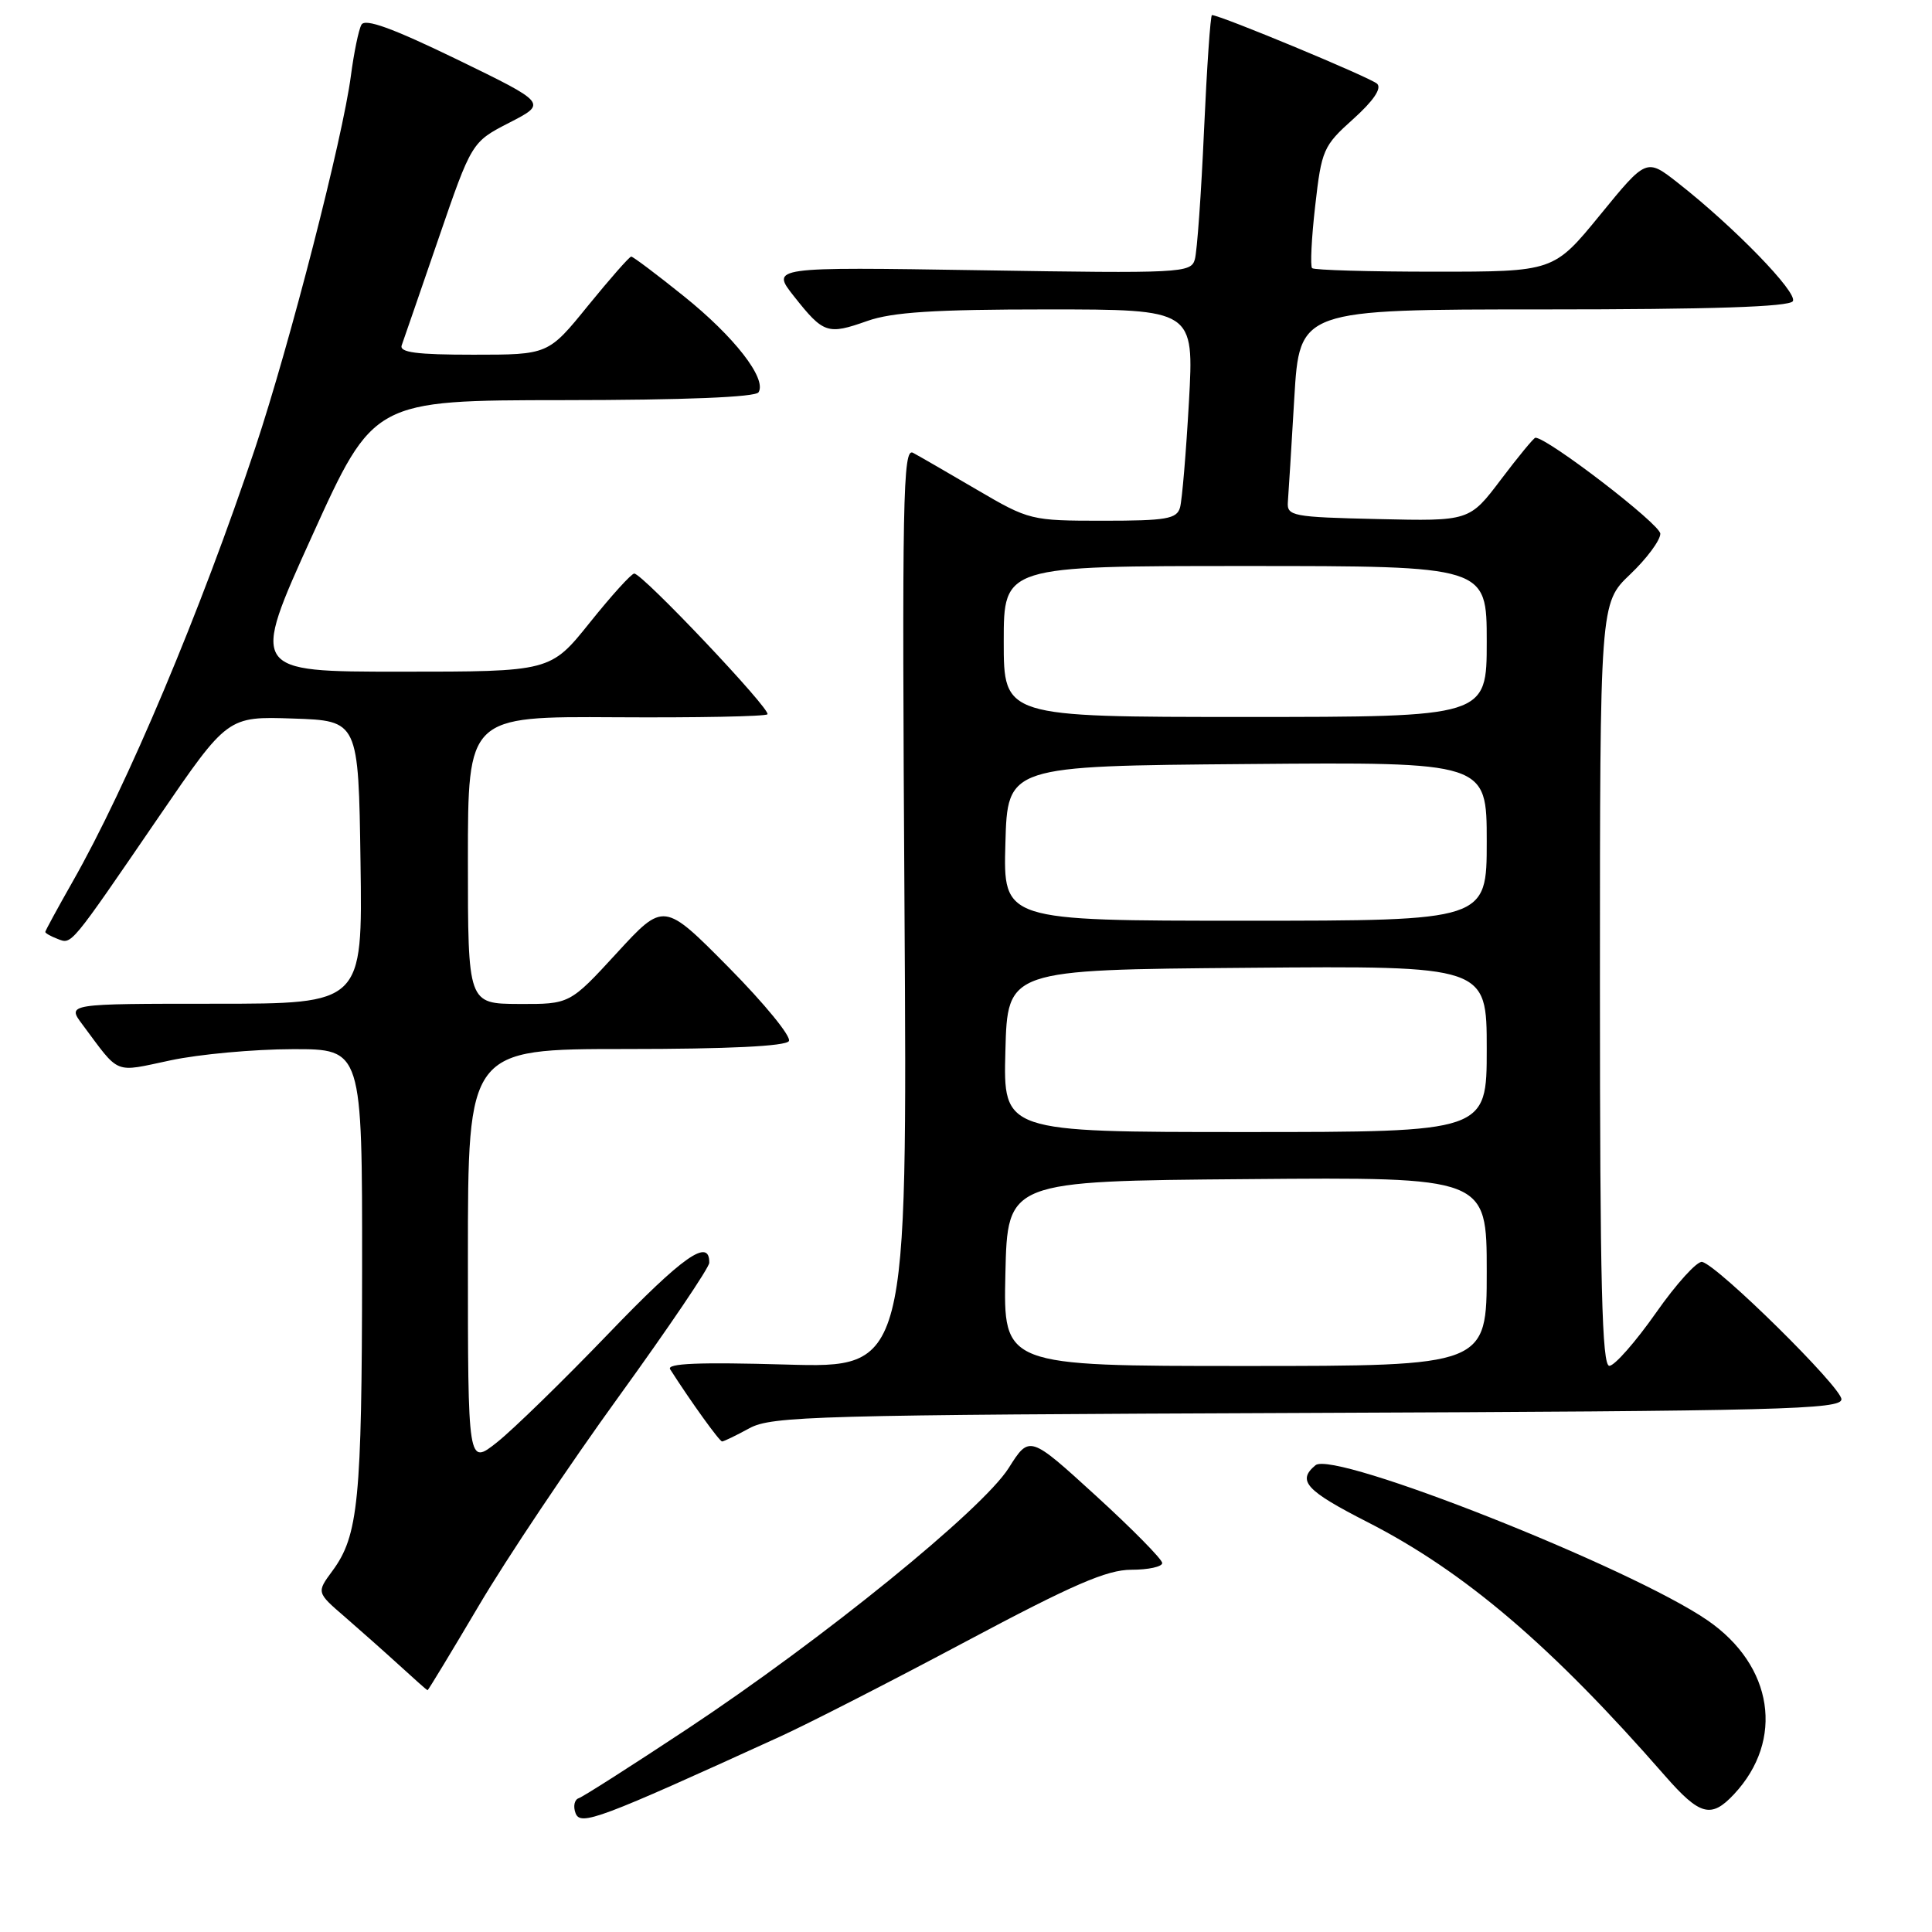 <?xml version="1.0" encoding="UTF-8" standalone="no"?>
<!DOCTYPE svg PUBLIC "-//W3C//DTD SVG 1.1//EN" "http://www.w3.org/Graphics/SVG/1.1/DTD/svg11.dtd" >
<svg xmlns="http://www.w3.org/2000/svg" xmlns:xlink="http://www.w3.org/1999/xlink" version="1.1" viewBox="0 0 256 256">
 <g >
 <path fill="currentColor"
d=" M 103.29 230.14 C 107.03 228.44 118.13 222.76 127.96 217.52 C 142.15 209.96 146.67 208.00 149.91 208.00 C 152.16 208.00 154.00 207.60 154.00 207.11 C 154.00 206.62 150.04 202.60 145.21 198.19 C 136.41 190.16 136.41 190.16 133.65 194.53 C 130.16 200.04 109.06 217.17 91.12 229.06 C 83.76 233.93 77.26 238.08 76.69 238.27 C 76.11 238.46 75.92 239.36 76.27 240.27 C 76.93 241.97 79.37 241.06 103.29 230.14 Z  M 229.76 237.75 C 236.48 230.57 234.98 220.70 226.25 214.70 C 216.08 207.70 176.74 192.14 174.31 194.15 C 171.83 196.21 173.02 197.51 181.25 201.71 C 194.08 208.27 205.61 218.11 220.61 235.29 C 225.24 240.58 226.73 240.99 229.76 237.75 Z  M 63.45 212.75 C 67.10 206.56 75.46 194.07 82.03 185.00 C 88.59 175.93 93.97 167.97 93.98 167.33 C 94.04 163.96 90.49 166.45 80.64 176.70 C 74.64 182.94 67.99 189.42 65.86 191.11 C 62.00 194.17 62.00 194.17 62.00 166.58 C 62.00 139.00 62.00 139.00 82.94 139.00 C 96.47 139.00 104.11 138.63 104.53 137.95 C 104.89 137.37 101.30 132.99 96.57 128.20 C 87.96 119.50 87.96 119.50 81.73 126.28 C 75.50 133.06 75.50 133.06 68.75 133.03 C 62.00 133.00 62.00 133.00 62.00 113.96 C 62.00 94.92 62.00 94.92 81.59 95.04 C 92.36 95.11 101.40 94.93 101.69 94.65 C 102.25 94.09 85.13 76.00 84.04 76.00 C 83.66 76.00 81.01 78.93 78.15 82.50 C 72.94 89.00 72.94 89.00 53.07 89.00 C 33.20 89.00 33.20 89.00 41.35 71.02 C 49.50 53.04 49.50 53.04 74.69 53.02 C 90.69 53.01 100.11 52.63 100.51 51.98 C 101.63 50.17 97.28 44.59 90.59 39.23 C 87.01 36.35 83.88 34.00 83.64 34.00 C 83.40 34.00 80.83 36.93 77.92 40.50 C 72.65 47.00 72.65 47.00 62.72 47.00 C 55.20 47.00 52.89 46.70 53.23 45.75 C 53.48 45.06 55.66 38.72 58.09 31.66 C 62.50 18.82 62.50 18.82 67.50 16.25 C 72.50 13.68 72.50 13.68 60.53 7.86 C 51.99 3.72 48.36 2.40 47.89 3.28 C 47.52 3.95 46.90 6.97 46.50 10.00 C 45.42 18.30 38.41 45.55 33.83 59.31 C 26.62 80.92 16.85 104.14 9.61 116.85 C 7.63 120.34 6.00 123.33 6.00 123.49 C 6.00 123.65 6.73 124.07 7.63 124.41 C 9.53 125.14 9.17 125.58 21.06 108.21 C 30.16 94.92 30.16 94.92 38.83 95.21 C 47.50 95.50 47.50 95.50 47.77 114.25 C 48.04 133.00 48.04 133.00 28.45 133.00 C 8.86 133.00 8.86 133.00 10.92 135.75 C 15.96 142.51 14.98 142.11 22.60 140.50 C 26.39 139.69 33.66 139.03 38.75 139.02 C 48.00 139.00 48.00 139.00 47.98 168.25 C 47.95 198.84 47.49 203.49 44.04 208.16 C 41.94 211.01 41.94 211.01 45.70 214.25 C 47.76 216.04 51.04 218.95 52.98 220.72 C 54.92 222.50 56.57 223.96 56.65 223.97 C 56.73 223.99 59.79 218.94 63.45 212.75 Z  M 99.30 189.25 C 102.25 187.64 108.07 187.48 173.25 187.22 C 235.98 186.97 244.00 186.76 244.00 185.41 C 244.00 183.82 227.68 167.72 225.55 167.21 C 224.90 167.05 222.14 170.08 219.43 173.95 C 216.72 177.81 213.94 180.97 213.25 180.98 C 212.27 181.00 212.00 170.23 212.00 130.46 C 212.00 79.92 212.00 79.92 216.00 76.11 C 218.20 74.02 220.00 71.59 220.00 70.72 C 220.00 69.47 205.07 58.00 203.45 58.00 C 203.24 58.00 201.19 60.49 198.89 63.53 C 194.71 69.06 194.71 69.06 182.61 68.78 C 171.20 68.52 170.51 68.38 170.65 66.50 C 170.74 65.40 171.12 59.21 171.50 52.75 C 172.20 41.00 172.20 41.00 204.54 41.00 C 226.80 41.00 237.09 40.66 237.56 39.91 C 238.25 38.79 229.77 30.06 222.33 24.23 C 218.16 20.96 218.16 20.96 212.02 28.48 C 205.87 36.00 205.87 36.00 190.10 36.00 C 181.43 36.00 174.12 35.79 173.86 35.53 C 173.60 35.26 173.78 31.55 174.27 27.28 C 175.11 19.86 175.34 19.33 179.30 15.78 C 181.97 13.38 183.11 11.72 182.48 11.10 C 181.65 10.30 161.69 2.00 160.59 2.00 C 160.39 2.00 159.92 8.86 159.54 17.25 C 159.17 25.64 158.62 33.35 158.32 34.38 C 157.81 36.17 156.53 36.24 129.96 35.81 C 102.13 35.37 102.13 35.37 105.22 39.28 C 109.12 44.21 109.66 44.39 114.92 42.53 C 118.24 41.36 123.81 41.00 138.74 41.00 C 158.22 41.00 158.22 41.00 157.54 53.25 C 157.16 59.99 156.63 66.29 156.36 67.25 C 155.93 68.76 154.55 69.00 146.17 69.00 C 136.62 69.00 136.36 68.94 129.48 64.91 C 125.64 62.66 121.82 60.45 120.98 60.00 C 119.64 59.27 119.51 65.91 119.85 120.23 C 120.23 181.27 120.23 181.27 104.16 180.81 C 92.64 180.48 88.29 180.65 88.80 181.44 C 91.60 185.82 95.34 191.00 95.68 191.00 C 95.91 191.00 97.54 190.21 99.30 189.25 Z  M 133.22 168.75 C 133.50 156.50 133.50 156.50 165.25 156.24 C 197.00 155.97 197.00 155.97 197.00 168.49 C 197.00 181.00 197.00 181.00 164.97 181.00 C 132.94 181.00 132.94 181.00 133.22 168.75 Z  M 133.22 139.25 C 133.50 128.50 133.50 128.50 165.25 128.24 C 197.00 127.97 197.00 127.97 197.00 138.99 C 197.00 150.00 197.00 150.00 164.97 150.00 C 132.93 150.00 132.93 150.00 133.22 139.25 Z  M 133.22 111.75 C 133.50 101.50 133.50 101.50 165.25 101.24 C 197.00 100.97 197.00 100.97 197.00 111.49 C 197.00 122.00 197.00 122.00 164.97 122.00 C 132.93 122.00 132.93 122.00 133.22 111.75 Z  M 133.00 85.00 C 133.00 75.00 133.00 75.00 165.00 75.00 C 197.00 75.00 197.00 75.00 197.00 85.00 C 197.00 95.00 197.00 95.00 165.00 95.00 C 133.00 95.00 133.00 95.00 133.00 85.00 Z "/>
</g>
</svg>